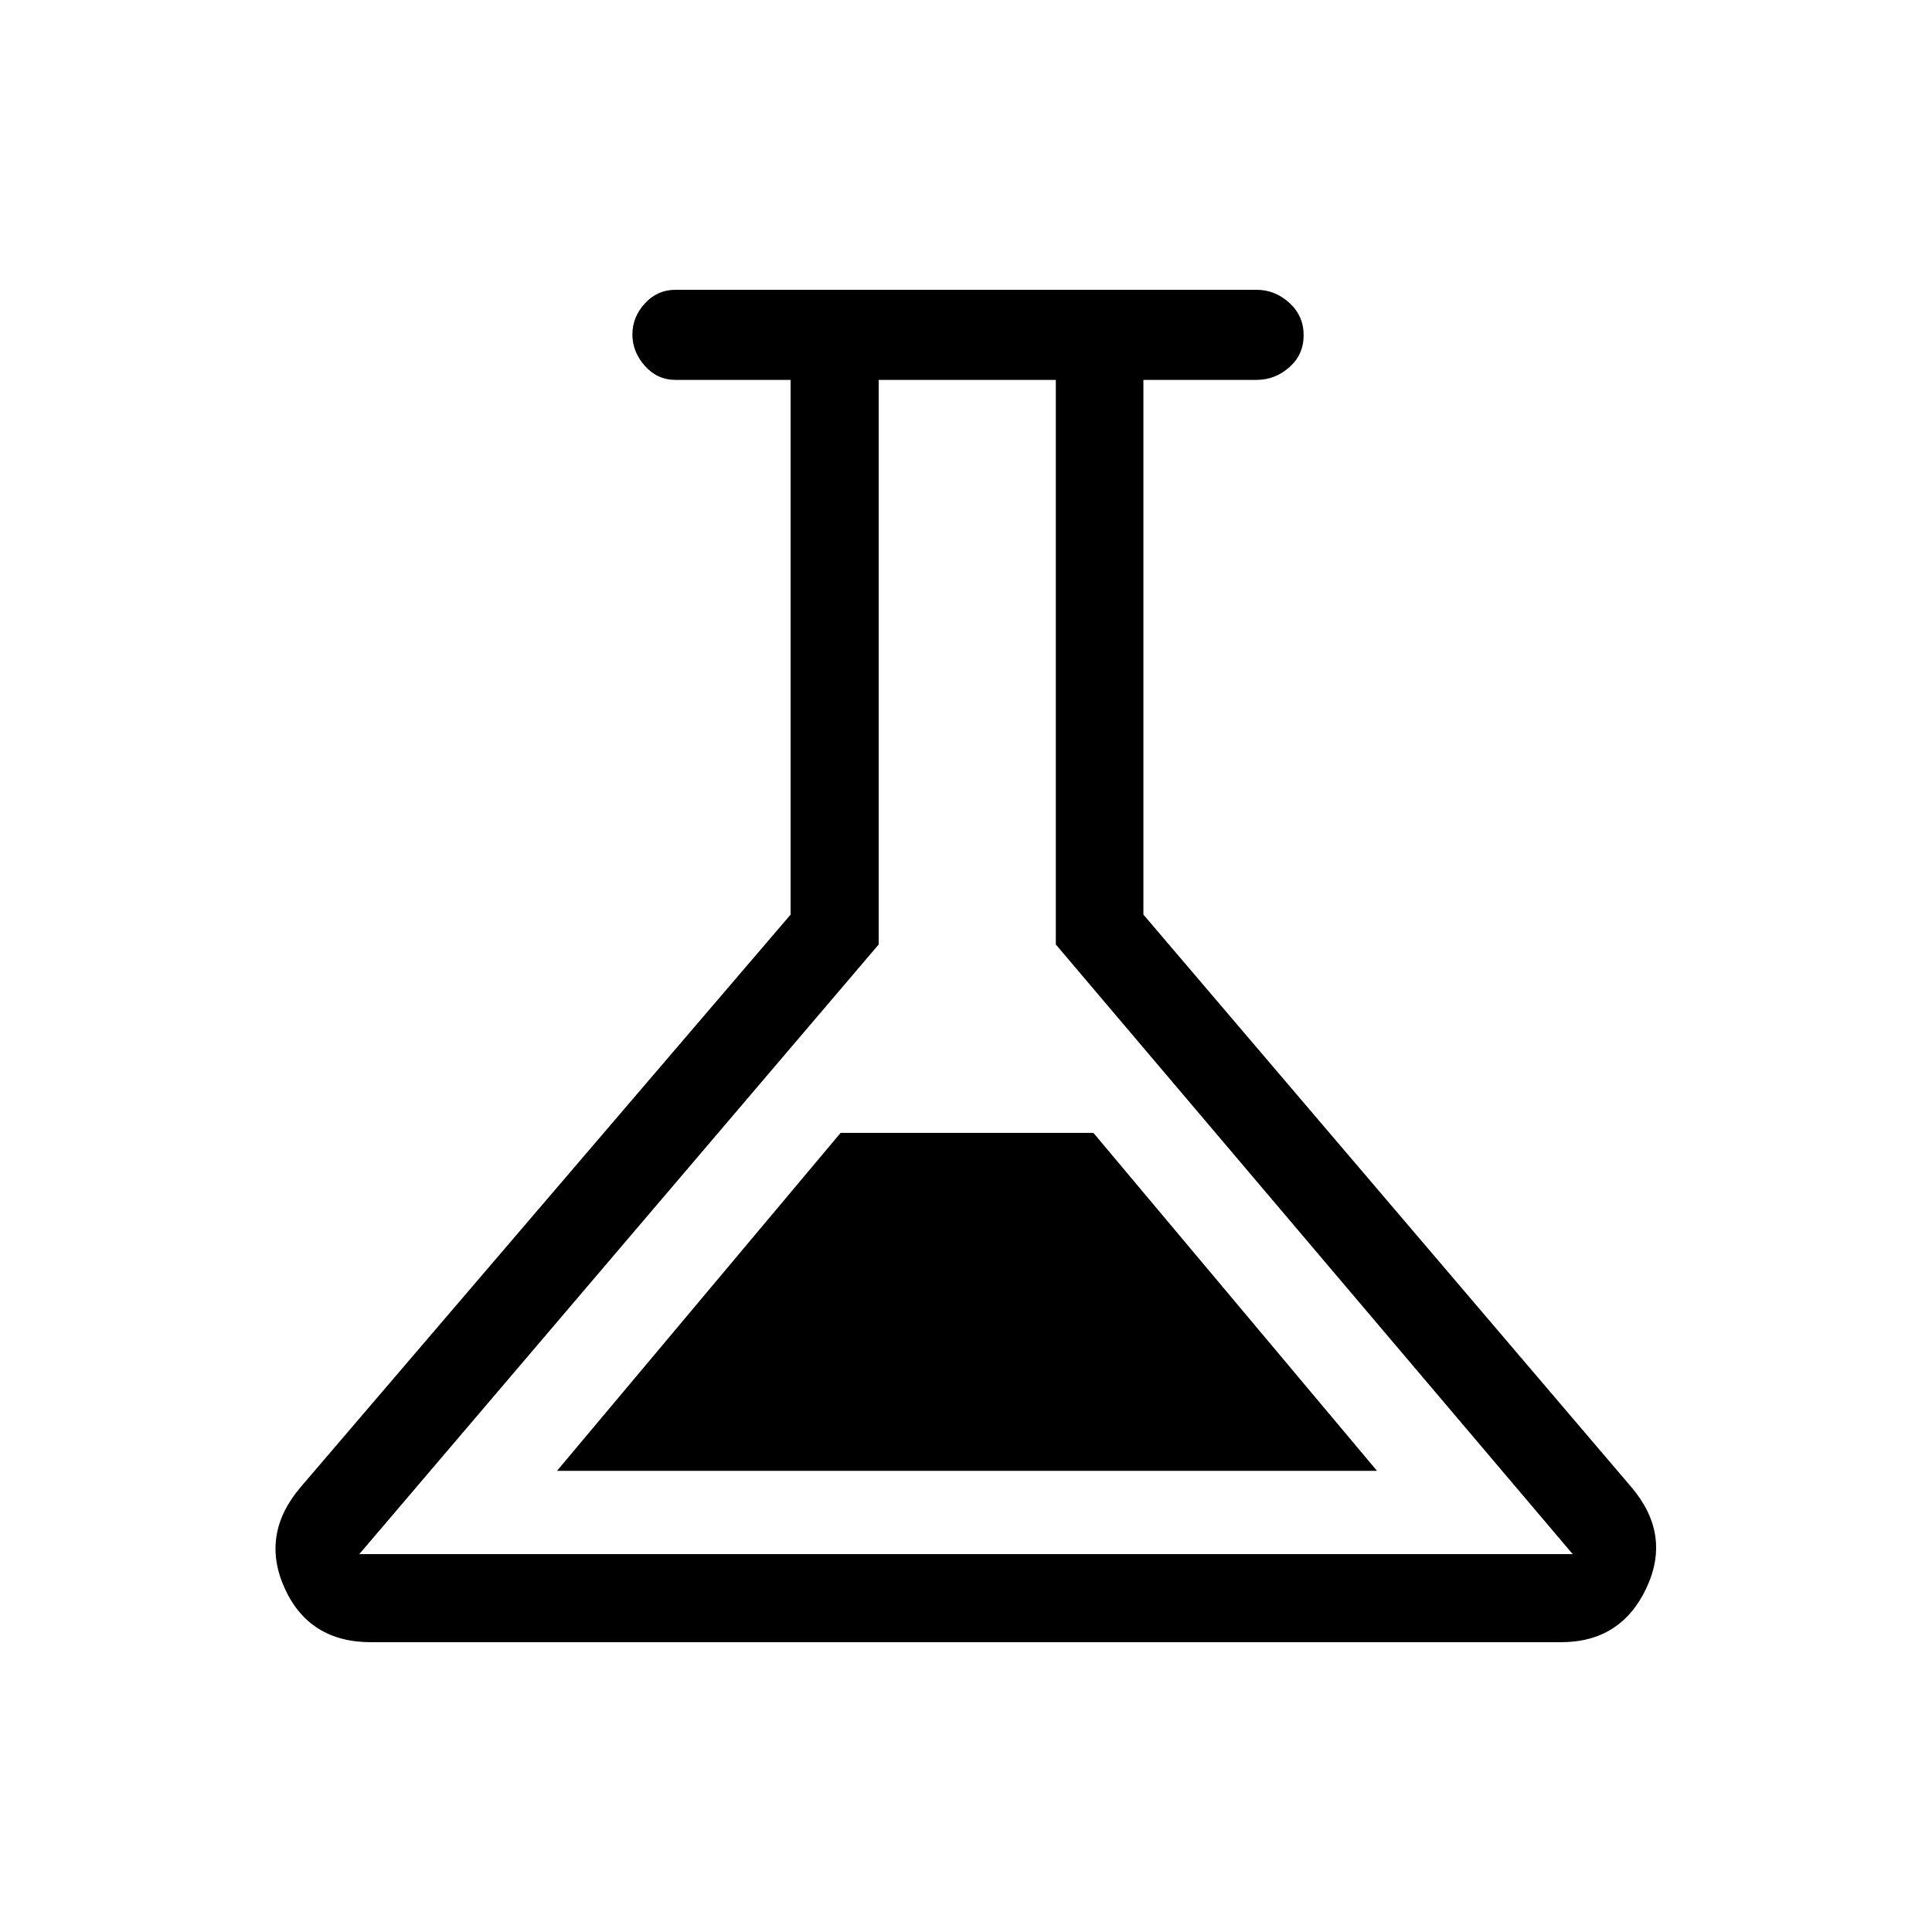 <svg xmlns="http://www.w3.org/2000/svg" height="48" viewBox="0 -960 960 960" width="48"><path d="M184.38-144q-30.74 0-42.91-26.77-12.16-26.77 7.99-50.38l243.39-284.39v-265.69h-57.23q-8.99 0-15.19-6.97-6.2-6.97-6.2-15.61 0-8.65 6.2-15.42t15.19-6.77h288.76q9.14 0 16.27 6.47 7.12 6.46 7.12 16.11 0 9.65-7.12 15.92-7.13 6.27-16.27 6.27h-56.23v265.69l242.39 284.39q20.15 23.61 7.49 50.38Q805.36-144 775.62-144H184.38Zm92.39-85.15h407.46L543.31-397.08H417.69L276.77-229.15Zm-98.23 41.38h602.92L524.63-490.7v-280.53h-88.01v280.53L178.54-187.77ZM480-480Z"/></svg>